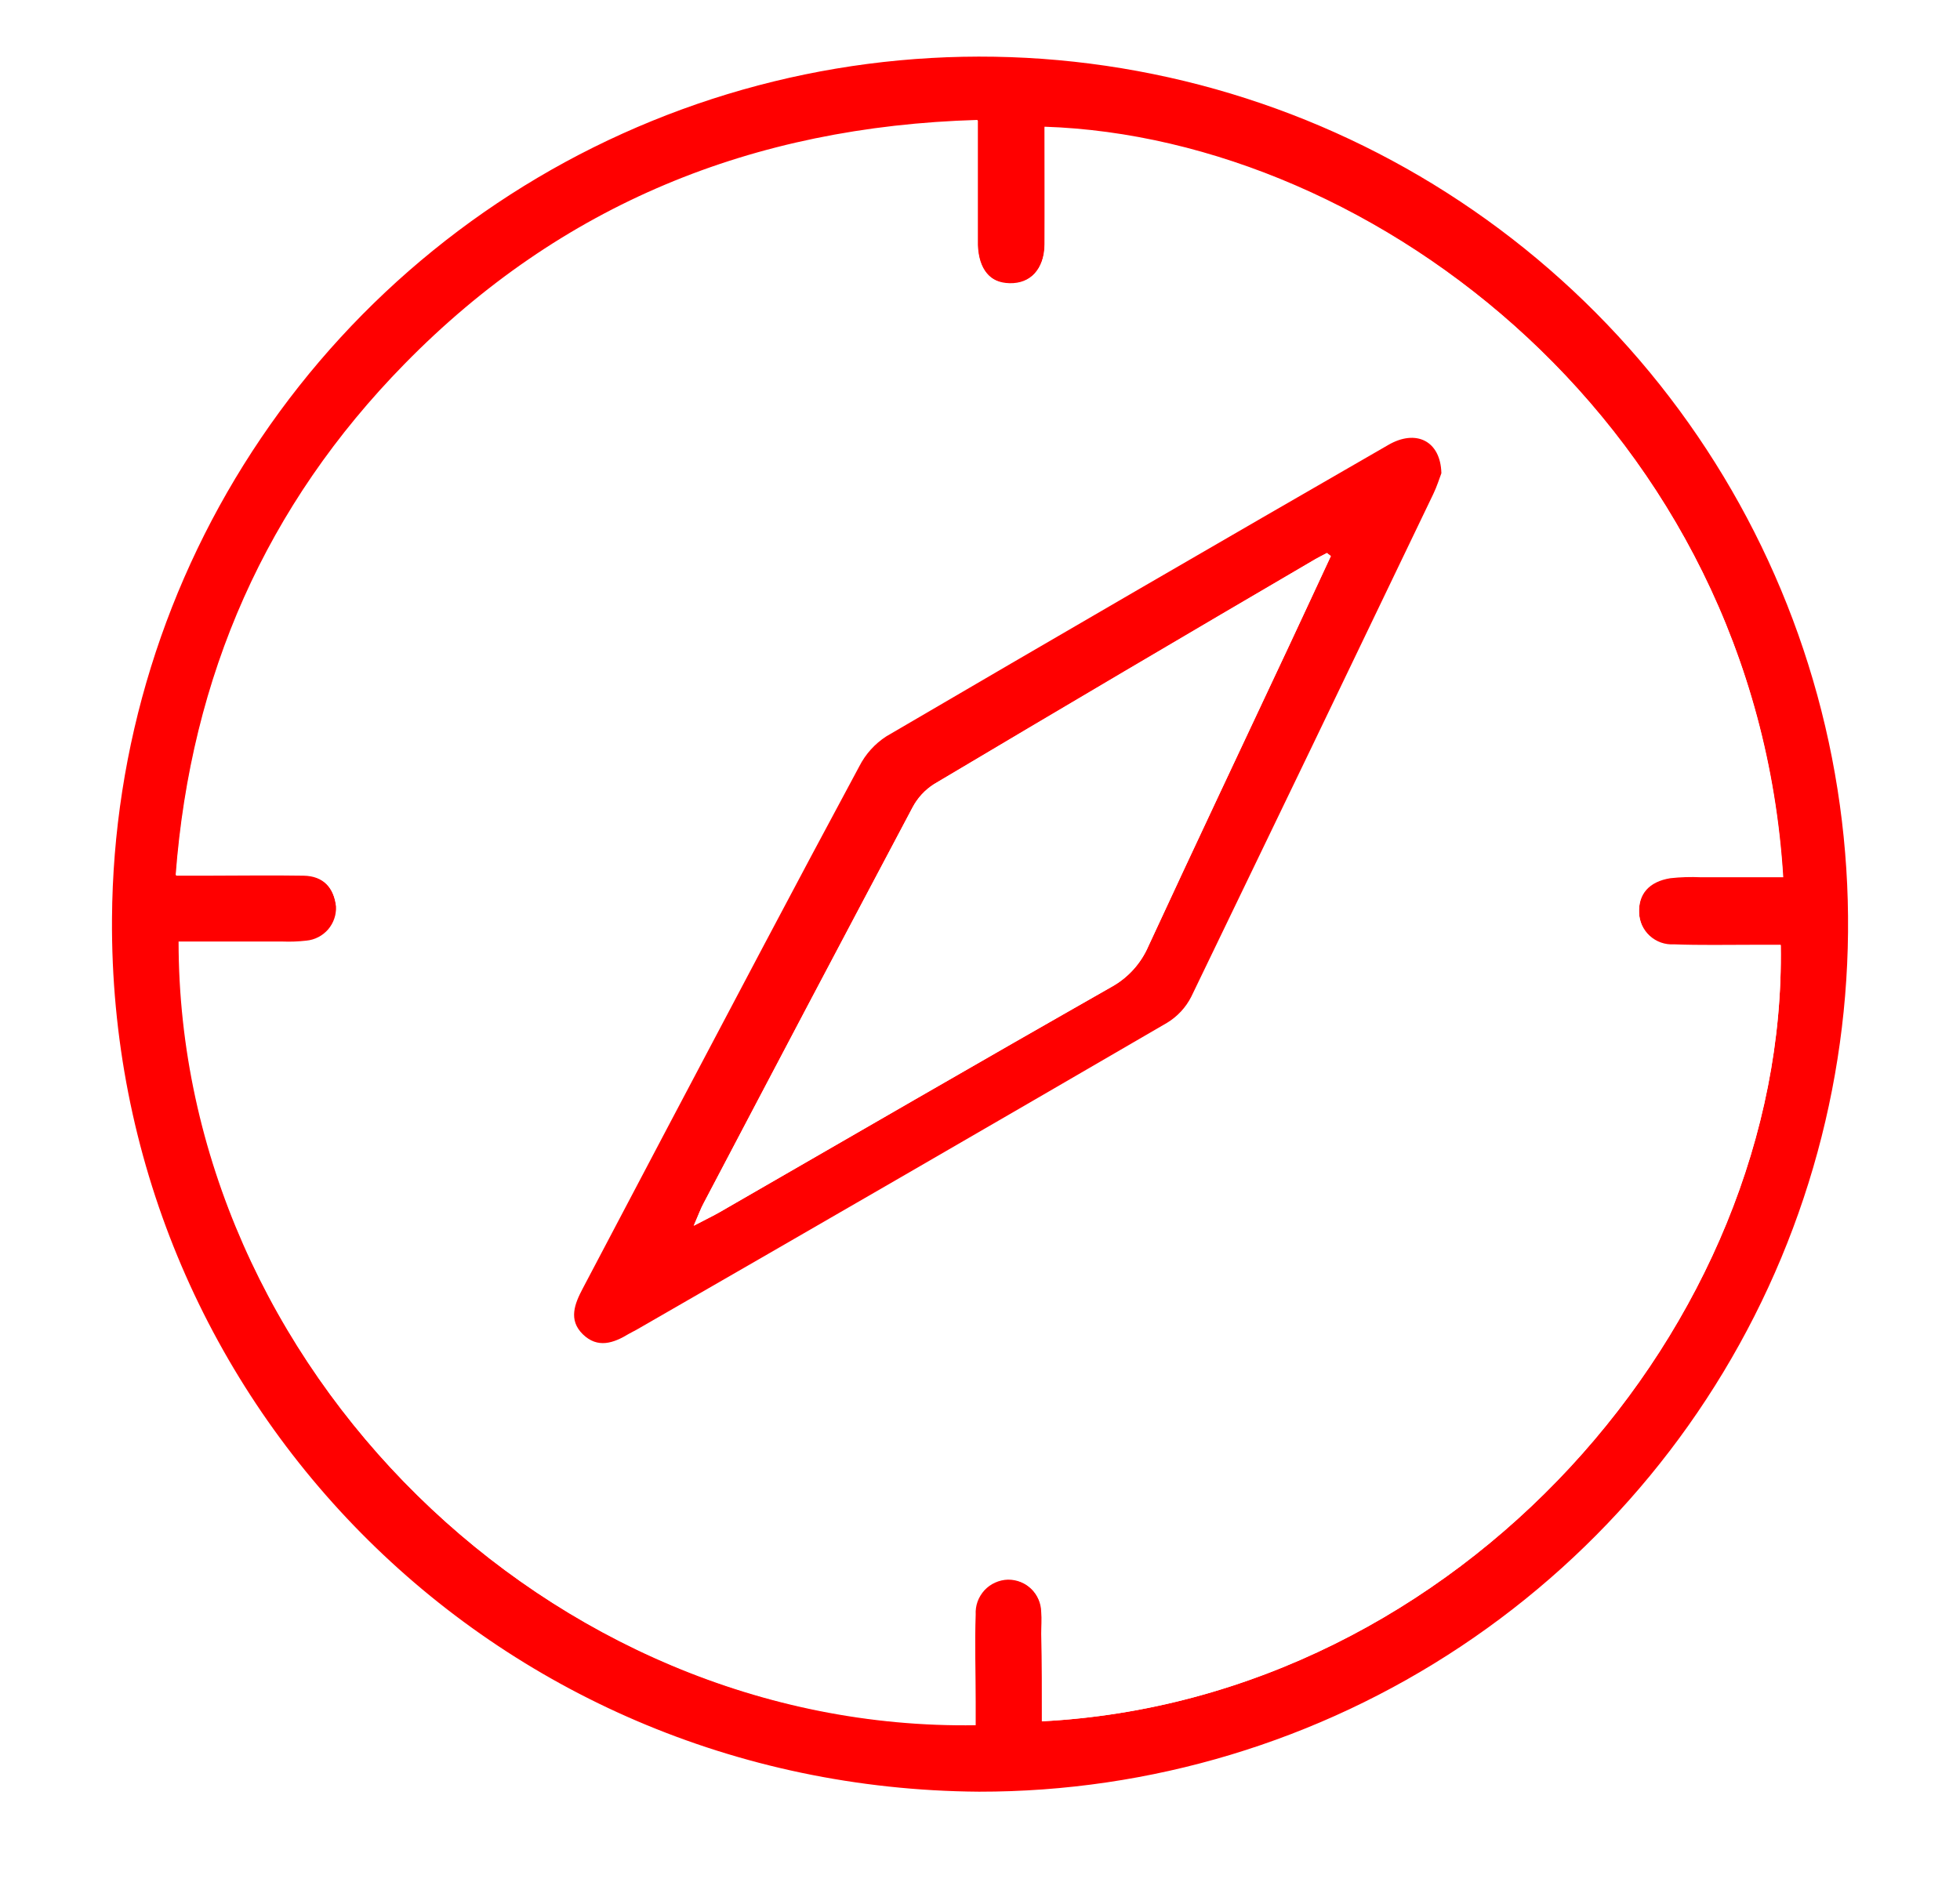 <svg width="35" height="34" viewBox="0 0 35 34" fill="none" xmlns="http://www.w3.org/2000/svg">
<rect width="35" height="34" fill="white"/>
<g clip-path="url(#clip0)">
<path d="M17.482 32C8.757 31.938 1.942 24.94 2 16.404C2.02 13.343 2.946 10.357 4.663 7.822C6.379 5.287 8.808 3.316 11.643 2.16C14.478 1.003 17.593 0.712 20.593 1.323C23.594 1.933 26.346 3.419 28.503 5.592C30.66 7.764 32.125 10.527 32.713 13.531C33.301 16.535 32.985 19.646 31.806 22.471C30.627 25.296 28.637 27.709 26.088 29.405C23.539 31.101 20.544 32.004 17.482 32ZM18.605 30.743C26.055 30.358 31.912 23.647 31.799 16.874H31.298C30.83 16.874 30.361 16.884 29.893 16.866C29.815 16.871 29.736 16.86 29.661 16.834C29.587 16.808 29.519 16.767 29.46 16.714C29.402 16.661 29.355 16.596 29.322 16.525C29.29 16.453 29.271 16.375 29.269 16.297C29.255 15.955 29.446 15.73 29.829 15.673C30.01 15.653 30.191 15.647 30.372 15.655H31.837C31.341 7.649 24.569 2.457 18.652 2.263C18.652 2.964 18.652 3.667 18.652 4.361C18.652 4.807 18.402 5.067 18.028 5.058C17.654 5.049 17.47 4.798 17.455 4.363C17.446 4.091 17.455 3.817 17.455 3.545V2.142C13.436 2.259 10.013 3.653 7.225 6.499C4.752 9.021 3.409 12.065 3.137 15.627H3.658C4.243 15.627 4.829 15.627 5.414 15.627C5.772 15.627 5.96 15.851 6 16.184C6.009 16.335 5.958 16.484 5.86 16.599C5.761 16.713 5.622 16.786 5.471 16.8C5.329 16.816 5.187 16.822 5.044 16.816H3.189C3.189 24.417 9.809 30.921 17.41 30.801C17.41 30.663 17.41 30.525 17.41 30.384C17.41 29.865 17.399 29.346 17.41 28.825C17.406 28.746 17.418 28.666 17.445 28.592C17.472 28.517 17.513 28.449 17.567 28.391C17.621 28.333 17.686 28.286 17.758 28.253C17.83 28.221 17.908 28.203 17.987 28.201C18.146 28.2 18.298 28.261 18.411 28.371C18.525 28.482 18.59 28.632 18.593 28.79C18.605 28.92 18.593 29.051 18.593 29.18C18.607 29.709 18.605 30.225 18.605 30.743Z" fill="#FF0000"/>
<path d="M18.605 30.743C18.605 30.225 18.605 29.709 18.605 29.193C18.605 29.063 18.605 28.932 18.605 28.803C18.602 28.645 18.537 28.494 18.424 28.384C18.311 28.273 18.158 28.212 18 28.213C17.921 28.215 17.843 28.233 17.77 28.266C17.698 28.298 17.633 28.345 17.579 28.403C17.526 28.462 17.484 28.53 17.457 28.604C17.43 28.679 17.419 28.758 17.423 28.837C17.405 29.357 17.423 29.876 17.423 30.397C17.423 30.537 17.423 30.676 17.423 30.813C9.821 30.933 3.206 24.43 3.201 16.828H5.05C5.193 16.834 5.336 16.829 5.478 16.813C5.628 16.798 5.767 16.726 5.866 16.611C5.965 16.496 6.015 16.348 6.007 16.197C5.966 15.863 5.779 15.645 5.42 15.64C4.835 15.63 4.25 15.64 3.665 15.64H3.144C3.415 12.078 4.758 9.033 7.231 6.512C10.019 3.665 13.443 2.271 17.462 2.154V3.558C17.462 3.829 17.462 4.104 17.462 4.375C17.476 4.81 17.688 5.061 18.034 5.07C18.381 5.08 18.644 4.819 18.658 4.373C18.668 3.675 18.658 2.97 18.658 2.276C24.575 2.469 31.348 7.661 31.844 15.668H30.372C30.191 15.66 30.01 15.665 29.829 15.685C29.446 15.746 29.255 15.97 29.269 16.309C29.272 16.388 29.29 16.465 29.322 16.537C29.355 16.609 29.402 16.673 29.46 16.726C29.519 16.779 29.587 16.82 29.662 16.846C29.736 16.872 29.815 16.883 29.893 16.878C30.362 16.897 30.83 16.878 31.298 16.886H31.799C31.912 23.647 26.055 30.358 18.605 30.743ZM25.739 8.452C25.725 7.87 25.282 7.659 24.781 7.948C21.791 9.676 18.805 11.41 15.822 13.149C15.617 13.281 15.451 13.465 15.34 13.683C14.188 15.833 13.054 17.992 11.907 20.149L10.402 23.007C10.257 23.282 10.135 23.569 10.402 23.829C10.668 24.09 10.949 23.985 11.222 23.822C11.266 23.795 11.314 23.775 11.36 23.748C14.518 21.923 17.675 20.097 20.832 18.268C21.018 18.156 21.169 17.994 21.267 17.8C22.721 14.811 24.163 11.819 25.594 8.824C25.661 8.686 25.706 8.536 25.739 8.452Z" fill="white"/>
<path d="M25.739 8.452C25.706 8.536 25.661 8.686 25.594 8.824C24.158 11.819 22.718 14.811 21.273 17.801C21.175 17.995 21.024 18.157 20.838 18.269C17.686 20.103 14.528 21.93 11.366 23.75C11.321 23.776 11.273 23.797 11.229 23.823C10.956 23.99 10.672 24.088 10.408 23.831C10.144 23.573 10.263 23.283 10.408 23.009L11.914 20.15C13.054 17.993 14.188 15.835 15.346 13.684C15.457 13.467 15.623 13.283 15.828 13.151C18.808 11.407 21.795 9.673 24.787 7.949C25.282 7.659 25.725 7.87 25.739 8.452ZM23.765 9.932L23.695 9.877C23.628 9.913 23.558 9.946 23.491 9.985C21.214 11.322 18.943 12.662 16.679 14.005C16.517 14.108 16.385 14.251 16.296 14.42C15.048 16.77 13.806 19.124 12.569 21.482C12.513 21.587 12.472 21.7 12.388 21.892C12.605 21.778 12.733 21.718 12.856 21.647C15.185 20.305 17.512 18.956 19.847 17.627C20.141 17.465 20.373 17.209 20.506 16.901C21.334 15.111 22.178 13.329 23.016 11.541C23.267 11.006 23.515 10.468 23.765 9.932V9.932Z" fill="#FF0000"/>
<path d="M23.765 9.932C23.515 10.468 23.267 11.006 23.016 11.541C22.178 13.329 21.334 15.111 20.506 16.902C20.373 17.209 20.141 17.465 19.847 17.627C17.507 18.956 15.185 20.305 12.856 21.647C12.733 21.718 12.605 21.778 12.388 21.892C12.472 21.701 12.513 21.58 12.569 21.482C13.808 19.127 15.05 16.773 16.296 14.42C16.385 14.251 16.517 14.108 16.678 14.005C18.945 12.654 21.216 11.314 23.491 9.985C23.558 9.946 23.628 9.913 23.695 9.877L23.765 9.932Z" fill="white"/>
</g>
<defs>
<clipPath id="clip0">
<rect width="31" height="31" fill="white" transform="translate(2 1)"/>
</clipPath>
</defs>
</svg>
